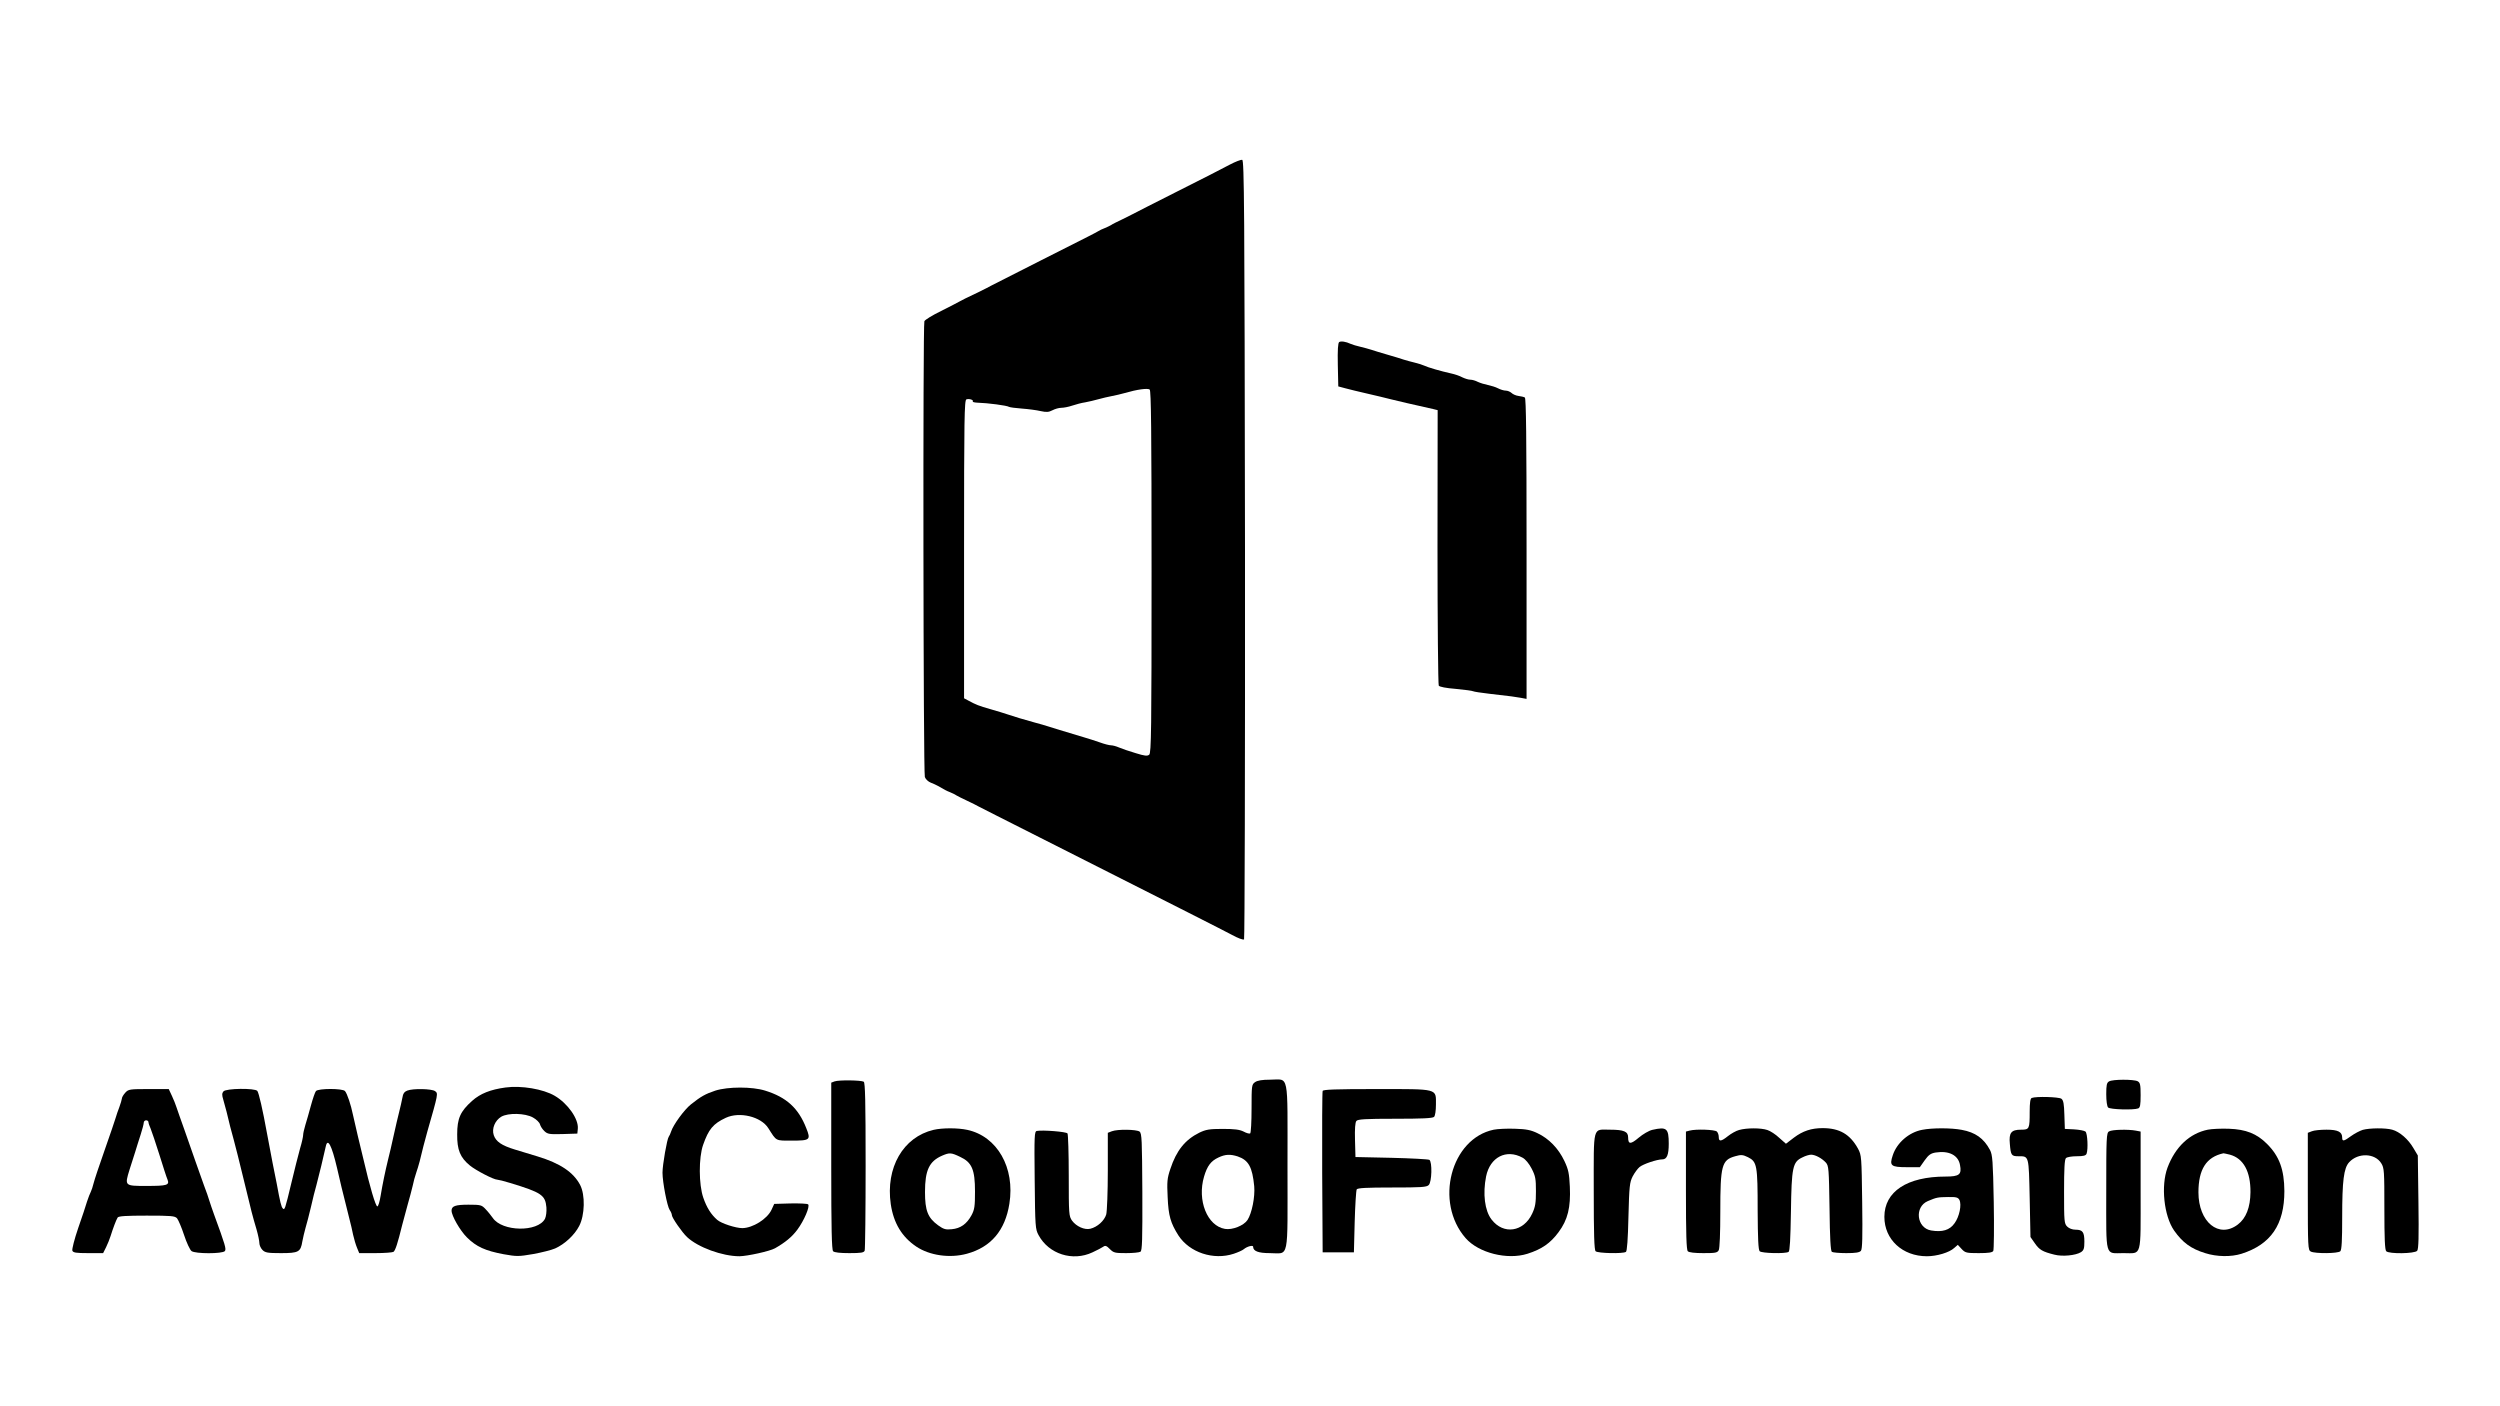 <?xml version="1.0" standalone="no"?>
<!DOCTYPE svg PUBLIC "-//W3C//DTD SVG 20010904//EN"
 "http://www.w3.org/TR/2001/REC-SVG-20010904/DTD/svg10.dtd">
<svg version="1.0" xmlns="http://www.w3.org/2000/svg"
 width="1600pt" height="900pt" viewBox="0 0 1600 900"
 preserveAspectRatio="xMidYMid meet">

<g transform="translate(0,900) scale(0.1,-0.1)"
fill="#000000" stroke="none">
<path d="M7870 7946 c-36 -20 -186 -96 -335 -171 -148 -75 -277 -140 -285
-145 -8 -4 -40 -20 -70 -35 -30 -14 -62 -30 -70 -36 -8 -5 -26 -13 -40 -19
-14 -5 -33 -14 -42 -20 -28 -16 -34 -19 -363 -185 -170 -86 -317 -161 -325
-165 -8 -5 -40 -21 -70 -36 -93 -44 -114 -55 -130 -64 -8 -5 -61 -32 -116 -60
-56 -27 -105 -57 -108 -66 -10 -26 -7 -2890 3 -2917 5 -14 22 -30 38 -36 15
-6 36 -15 46 -21 45 -26 54 -31 77 -40 14 -6 32 -14 40 -20 8 -5 40 -21 70
-35 30 -14 62 -30 70 -35 8 -4 186 -95 395 -200 946 -478 1165 -589 1229 -623
38 -21 73 -34 78 -29 4 4 7 1128 6 2497 -3 2204 -5 2490 -18 2492 -8 2 -44
-12 -80 -31z m-500 -2606 c0 -1014 -2 -1159 -15 -1170 -12 -10 -29 -8 -87 10
-40 12 -88 28 -106 36 -18 8 -41 14 -51 14 -11 0 -43 8 -73 19 -29 10 -75 25
-103 33 -128 38 -202 61 -230 70 -16 5 -52 16 -80 23 -66 18 -143 41 -180 54
-16 6 -64 20 -105 32 -77 22 -94 29 -142 55 l-28 15 0 953 c0 839 2 955 15
960 17 6 47 -3 41 -13 -3 -4 10 -7 27 -8 69 -2 191 -18 205 -27 5 -3 42 -8 83
-11 41 -3 94 -10 119 -16 37 -8 52 -7 75 5 17 9 42 16 57 16 15 0 47 6 70 14
24 8 61 18 83 21 22 4 60 13 85 20 25 7 63 16 85 20 22 4 60 13 85 20 75 22
144 32 158 22 9 -8 12 -253 12 -1167z"/>
<path d="M8571 6811 c-8 -5 -11 -50 -9 -146 l3 -138 45 -12 c25 -7 88 -22 140
-34 52 -12 120 -28 150 -36 30 -7 78 -19 105 -25 114 -26 141 -32 168 -38 l28
-7 -1 -875 c0 -481 4 -881 8 -888 5 -8 47 -16 110 -21 55 -5 105 -12 110 -15
5 -3 52 -10 103 -16 149 -17 162 -19 202 -26 l37 -7 0 961 c0 710 -3 963 -11
968 -7 4 -25 8 -41 10 -16 2 -36 11 -44 19 -9 8 -25 15 -37 15 -12 0 -35 7
-50 15 -15 8 -45 17 -65 21 -20 4 -49 13 -64 20 -15 8 -36 14 -48 14 -12 0
-34 7 -51 15 -16 9 -48 20 -72 25 -64 14 -150 39 -172 50 -11 5 -38 14 -60 19
-22 5 -53 14 -70 19 -16 6 -64 20 -105 32 -41 12 -88 26 -105 32 -16 5 -48 14
-70 19 -22 5 -49 13 -60 18 -32 15 -62 19 -74 12z"/>
<path d="M5341 2079 l-21 -8 0 -534 c0 -401 3 -536 12 -545 8 -8 46 -12 104
-12 75 0 93 3 98 16 3 9 6 254 6 544 0 412 -3 531 -12 537 -17 10 -159 12
-187 2z"/>
<path d="M8032 2074 c-21 -15 -22 -21 -22 -169 0 -85 -4 -156 -9 -159 -5 -3
-24 2 -42 12 -26 13 -59 17 -134 17 -85 0 -107 -4 -149 -24 -91 -45 -147 -114
-186 -233 -20 -59 -22 -81 -17 -180 5 -120 19 -166 69 -245 71 -109 224 -160
354 -117 27 9 56 22 64 29 21 18 60 28 60 16 0 -28 33 -41 106 -41 127 0 114
-61 114 555 0 616 12 555 -112 555 -50 0 -81 -5 -96 -16z m-111 -475 c70 -24
94 -68 106 -191 6 -68 -15 -173 -43 -216 -24 -36 -97 -65 -144 -57 -114 19
-179 183 -134 335 20 68 44 100 92 122 44 21 76 22 123 7z"/>
<path d="M13498 2079 c-15 -8 -18 -24 -18 -82 0 -44 5 -78 12 -85 13 -13 163
-17 192 -6 13 5 16 22 16 85 0 67 -3 80 -19 89 -25 13 -161 13 -183 -1z"/>
<path d="M3235 2040 c-96 -13 -162 -39 -214 -86 -75 -67 -95 -112 -95 -214 -1
-99 19 -148 81 -199 39 -32 153 -91 176 -91 6 0 44 -9 82 -21 201 -61 225 -78
232 -156 2 -28 -2 -58 -9 -73 -46 -87 -274 -83 -334 5 -11 15 -31 41 -46 56
-25 27 -31 29 -110 29 -84 0 -108 -9 -108 -38 0 -33 54 -127 98 -171 60 -60
118 -86 235 -108 84 -15 96 -15 189 1 55 10 118 26 141 36 62 28 124 86 154
144 36 69 39 199 6 262 -43 82 -128 139 -273 183 -41 12 -106 32 -145 44 -85
26 -121 51 -135 92 -14 42 8 94 48 118 45 26 153 23 203 -5 22 -12 42 -32 45
-44 3 -12 16 -32 28 -43 21 -20 33 -21 117 -19 l94 3 3 31 c6 62 -64 162 -148
211 -73 43 -214 67 -315 53z"/>
<path d="M4578 2020 c-63 -21 -92 -37 -156 -88 -43 -34 -114 -132 -127 -174
-4 -13 -11 -28 -15 -33 -11 -14 -40 -180 -40 -230 0 -61 30 -216 46 -239 8
-11 14 -26 14 -33 0 -16 65 -110 97 -140 70 -66 226 -123 336 -123 51 1 193
32 227 51 65 37 109 73 143 119 43 58 82 149 69 162 -5 5 -56 7 -113 6 l-104
-3 -17 -37 c-28 -60 -120 -117 -187 -118 -42 0 -135 30 -161 53 -39 34 -67 78
-89 142 -29 83 -30 256 -1 338 35 100 64 135 145 173 88 41 225 8 272 -66 54
-85 44 -80 152 -80 116 0 121 5 91 80 -50 128 -127 198 -263 240 -82 26 -238
26 -319 0z"/>
<path d="M802 2007 c-12 -13 -22 -30 -22 -38 -1 -8 -8 -32 -16 -54 -9 -22 -19
-53 -24 -70 -5 -16 -36 -109 -70 -205 -34 -96 -66 -192 -71 -213 -5 -21 -13
-45 -18 -55 -5 -9 -16 -37 -24 -62 -7 -25 -33 -102 -57 -171 -24 -70 -40 -134
-37 -143 5 -13 23 -16 101 -16 l96 0 19 38 c10 20 23 53 29 72 15 48 35 102
45 118 6 9 55 12 186 12 157 0 180 -2 194 -17 8 -10 29 -58 45 -107 16 -49 38
-96 48 -103 25 -18 197 -18 213 0 10 13 4 35 -70 237 -11 30 -24 69 -29 85 -5
17 -20 62 -35 100 -14 39 -39 108 -55 155 -16 47 -48 137 -70 200 -23 63 -45
128 -51 145 -5 16 -18 49 -29 72 l-20 43 -128 0 c-121 0 -130 -1 -150 -23z
m148 -188 c0 -6 6 -25 14 -42 7 -18 33 -93 56 -167 23 -74 46 -146 52 -159 14
-36 -2 -41 -135 -41 -140 0 -140 0 -108 104 13 39 29 91 37 116 7 25 23 73 34
108 11 34 20 69 20 77 0 8 7 15 15 15 8 0 15 -5 15 -11z"/>
<path d="M1430 2015 c-10 -12 -10 -24 -1 -53 6 -20 15 -55 21 -77 16 -68 31
-128 46 -180 13 -50 34 -130 59 -235 35 -145 44 -179 55 -225 7 -27 21 -79 32
-114 10 -35 18 -74 18 -87 0 -13 9 -33 20 -44 17 -17 33 -20 118 -20 113 0
126 7 137 75 4 22 13 60 20 85 8 25 23 86 35 135 11 50 27 113 35 140 14 51
49 197 60 248 12 57 38 7 72 -138 8 -33 20 -87 28 -120 14 -58 21 -87 51 -205
8 -30 19 -77 24 -103 6 -27 17 -64 25 -83 l14 -34 103 0 c57 0 109 4 116 8 12
8 27 54 56 172 8 30 24 89 35 130 12 41 26 95 32 120 5 25 15 63 23 85 14 40
29 96 46 170 6 22 17 64 25 93 70 244 70 244 49 259 -21 15 -141 18 -178 3
-18 -7 -27 -19 -31 -47 -4 -21 -13 -60 -20 -88 -7 -27 -23 -95 -35 -150 -12
-55 -28 -125 -36 -155 -19 -78 -35 -155 -48 -233 -6 -37 -15 -68 -21 -68 -11
0 -48 124 -90 306 -8 33 -23 98 -35 145 -11 47 -25 108 -31 135 -13 64 -37
136 -51 152 -14 18 -172 18 -186 0 -6 -7 -20 -48 -32 -92 -12 -44 -28 -101
-36 -126 -8 -26 -14 -54 -14 -64 0 -9 -8 -47 -19 -83 -18 -67 -31 -118 -56
-222 -41 -171 -43 -176 -55 -164 -10 10 -17 39 -39 159 -6 33 -18 92 -26 130
-8 39 -23 122 -35 185 -30 165 -53 263 -63 278 -15 19 -201 17 -217 -3z"/>
<path d="M8465 2018 c-3 -7 -4 -242 -3 -523 l3 -510 100 0 100 0 5 195 c3 107
9 201 13 208 6 9 63 12 227 12 185 0 221 2 234 16 20 20 23 148 4 161 -7 4
-116 10 -243 13 l-230 5 -3 109 c-2 71 1 113 9 122 9 11 58 14 248 14 171 0
240 3 249 12 7 7 12 40 12 79 0 104 19 99 -383 99 -261 0 -339 -3 -342 -12z"/>
<path d="M13003 1973 c-9 -3 -13 -31 -13 -88 0 -110 -2 -115 -55 -115 -63 0
-79 -19 -72 -91 6 -73 10 -79 55 -79 68 0 66 7 72 -268 l5 -249 28 -40 c29
-42 49 -54 126 -73 50 -13 135 -5 169 16 18 12 22 23 22 67 0 62 -11 77 -57
77 -20 0 -41 8 -53 20 -19 19 -20 33 -20 223 0 145 3 206 12 215 7 7 38 12 69
12 43 0 58 4 63 16 11 29 6 131 -7 142 -7 6 -40 12 -72 14 l-60 3 -3 90 c-2
70 -6 93 -19 103 -16 12 -164 16 -190 5z"/>
<path d="M5975 1769 c-195 -46 -308 -242 -274 -476 18 -121 71 -209 163 -271
85 -57 214 -76 324 -46 154 42 245 149 272 320 37 231 -78 432 -270 473 -60
13 -159 13 -215 0z m170 -173 c75 -35 95 -81 95 -222 0 -94 -3 -115 -22 -151
-31 -57 -71 -85 -127 -90 -39 -4 -52 0 -87 25 -66 48 -84 94 -84 213 0 140 27
197 110 233 47 20 57 20 115 -8z"/>
<path d="M9560 1770 c-275 -57 -381 -464 -180 -694 83 -95 267 -141 396 -100
91 29 146 67 198 137 60 80 79 160 73 292 -4 85 -9 110 -35 165 -38 80 -99
143 -171 177 -43 21 -73 27 -145 29 -50 2 -111 -1 -136 -6z m184 -179 c19 -10
42 -38 59 -71 24 -47 27 -65 27 -144 0 -75 -4 -100 -24 -143 -55 -118 -184
-137 -260 -38 -44 57 -57 165 -35 276 25 123 129 177 233 120z"/>
<path d="M10575 1769 c-22 -5 -61 -28 -87 -50 -52 -44 -68 -44 -68 2 0 37 -27
49 -116 49 -113 0 -104 35 -104 -393 0 -277 3 -376 12 -385 13 -13 175 -17
194 -4 7 4 13 82 16 224 5 198 8 221 27 259 12 23 32 50 44 60 23 19 111 49
146 49 29 0 41 29 41 100 0 99 -13 110 -105 89z"/>
<path d="M11130 1768 c-19 -5 -51 -23 -71 -39 -44 -35 -59 -37 -59 -6 0 13 -5
28 -12 35 -13 13 -135 17 -175 6 l-23 -6 0 -377 c0 -280 3 -380 12 -389 8 -8
45 -12 100 -12 76 0 89 2 98 19 6 12 10 109 10 247 0 296 9 330 95 354 38 11
49 10 82 -6 58 -29 62 -52 62 -340 1 -180 4 -253 13 -262 13 -13 165 -17 185
-4 8 5 12 82 15 257 4 286 11 319 74 348 19 10 44 17 55 17 27 0 69 -23 94
-50 19 -21 20 -39 24 -294 2 -189 7 -273 15 -278 6 -4 48 -8 92 -8 60 0 85 4
94 15 9 11 11 87 8 312 -4 290 -4 299 -27 342 -51 92 -118 131 -226 131 -72 0
-127 -18 -184 -61 l-51 -39 -43 38 c-23 22 -57 44 -76 50 -41 14 -132 14 -181
0z"/>
<path d="M12301 1769 c-84 -16 -161 -83 -187 -162 -23 -68 -13 -77 91 -77 l82
0 31 44 c25 35 39 45 71 50 84 13 144 -17 155 -80 12 -61 -4 -74 -92 -74 -247
0 -392 -96 -392 -258 0 -145 116 -252 272 -252 64 0 144 24 175 53 l23 20 24
-26 c23 -25 31 -27 110 -27 63 0 87 4 93 14 4 8 6 149 3 313 -5 265 -8 302
-24 333 -40 75 -94 113 -181 129 -68 13 -190 13 -254 0z m239 -448 c16 -31 0
-108 -31 -150 -31 -44 -78 -58 -150 -46 -93 16 -108 151 -21 188 57 24 63 25
129 26 52 1 64 -2 73 -18z"/>
<path d="M14130 1770 c-117 -24 -208 -110 -258 -243 -43 -116 -23 -308 42
-402 54 -77 108 -117 199 -145 75 -24 166 -25 233 -4 188 60 274 187 274 401
-1 138 -32 223 -111 302 -66 66 -135 93 -243 97 -50 2 -111 -1 -136 -6z m142
-160 c86 -24 132 -107 131 -240 -1 -97 -28 -167 -81 -207 -121 -92 -252 16
-252 206 0 147 50 226 160 250 3 0 22 -4 42 -9z"/>
<path d="M15122 1769 c-19 -6 -52 -23 -74 -39 -48 -35 -58 -37 -58 -11 0 37
-27 51 -100 51 -38 0 -80 -4 -94 -10 l-26 -10 0 -374 c0 -361 1 -376 19 -386
28 -14 174 -13 189 2 9 9 12 71 12 217 0 234 10 316 45 353 57 62 165 58 205
-7 19 -30 20 -50 20 -292 0 -188 3 -262 12 -271 18 -18 182 -16 198 3 9 11 11
89 8 312 l-4 298 -28 47 c-33 57 -88 105 -136 118 -43 12 -144 11 -188 -1z"/>
<path d="M6636 1762 c-16 -3 -17 -27 -14 -315 3 -298 4 -314 25 -352 65 -121
218 -170 345 -110 29 13 60 30 69 36 12 9 21 7 42 -15 24 -24 33 -26 104 -26
43 0 84 4 92 9 11 7 13 76 12 382 -2 335 -3 375 -18 387 -20 14 -140 16 -177
2 l-26 -10 0 -242 c0 -137 -5 -259 -10 -280 -12 -41 -57 -81 -102 -92 -37 -9
-90 15 -117 52 -20 29 -21 40 -21 289 0 142 -4 263 -8 269 -7 11 -158 23 -196
16z"/>
<path d="M13498 1759 c-17 -9 -18 -38 -18 -384 0 -432 -10 -395 110 -395 120
0 110 -38 110 399 l0 379 -31 6 c-48 9 -152 7 -171 -5z"/>
</g>
</svg>
